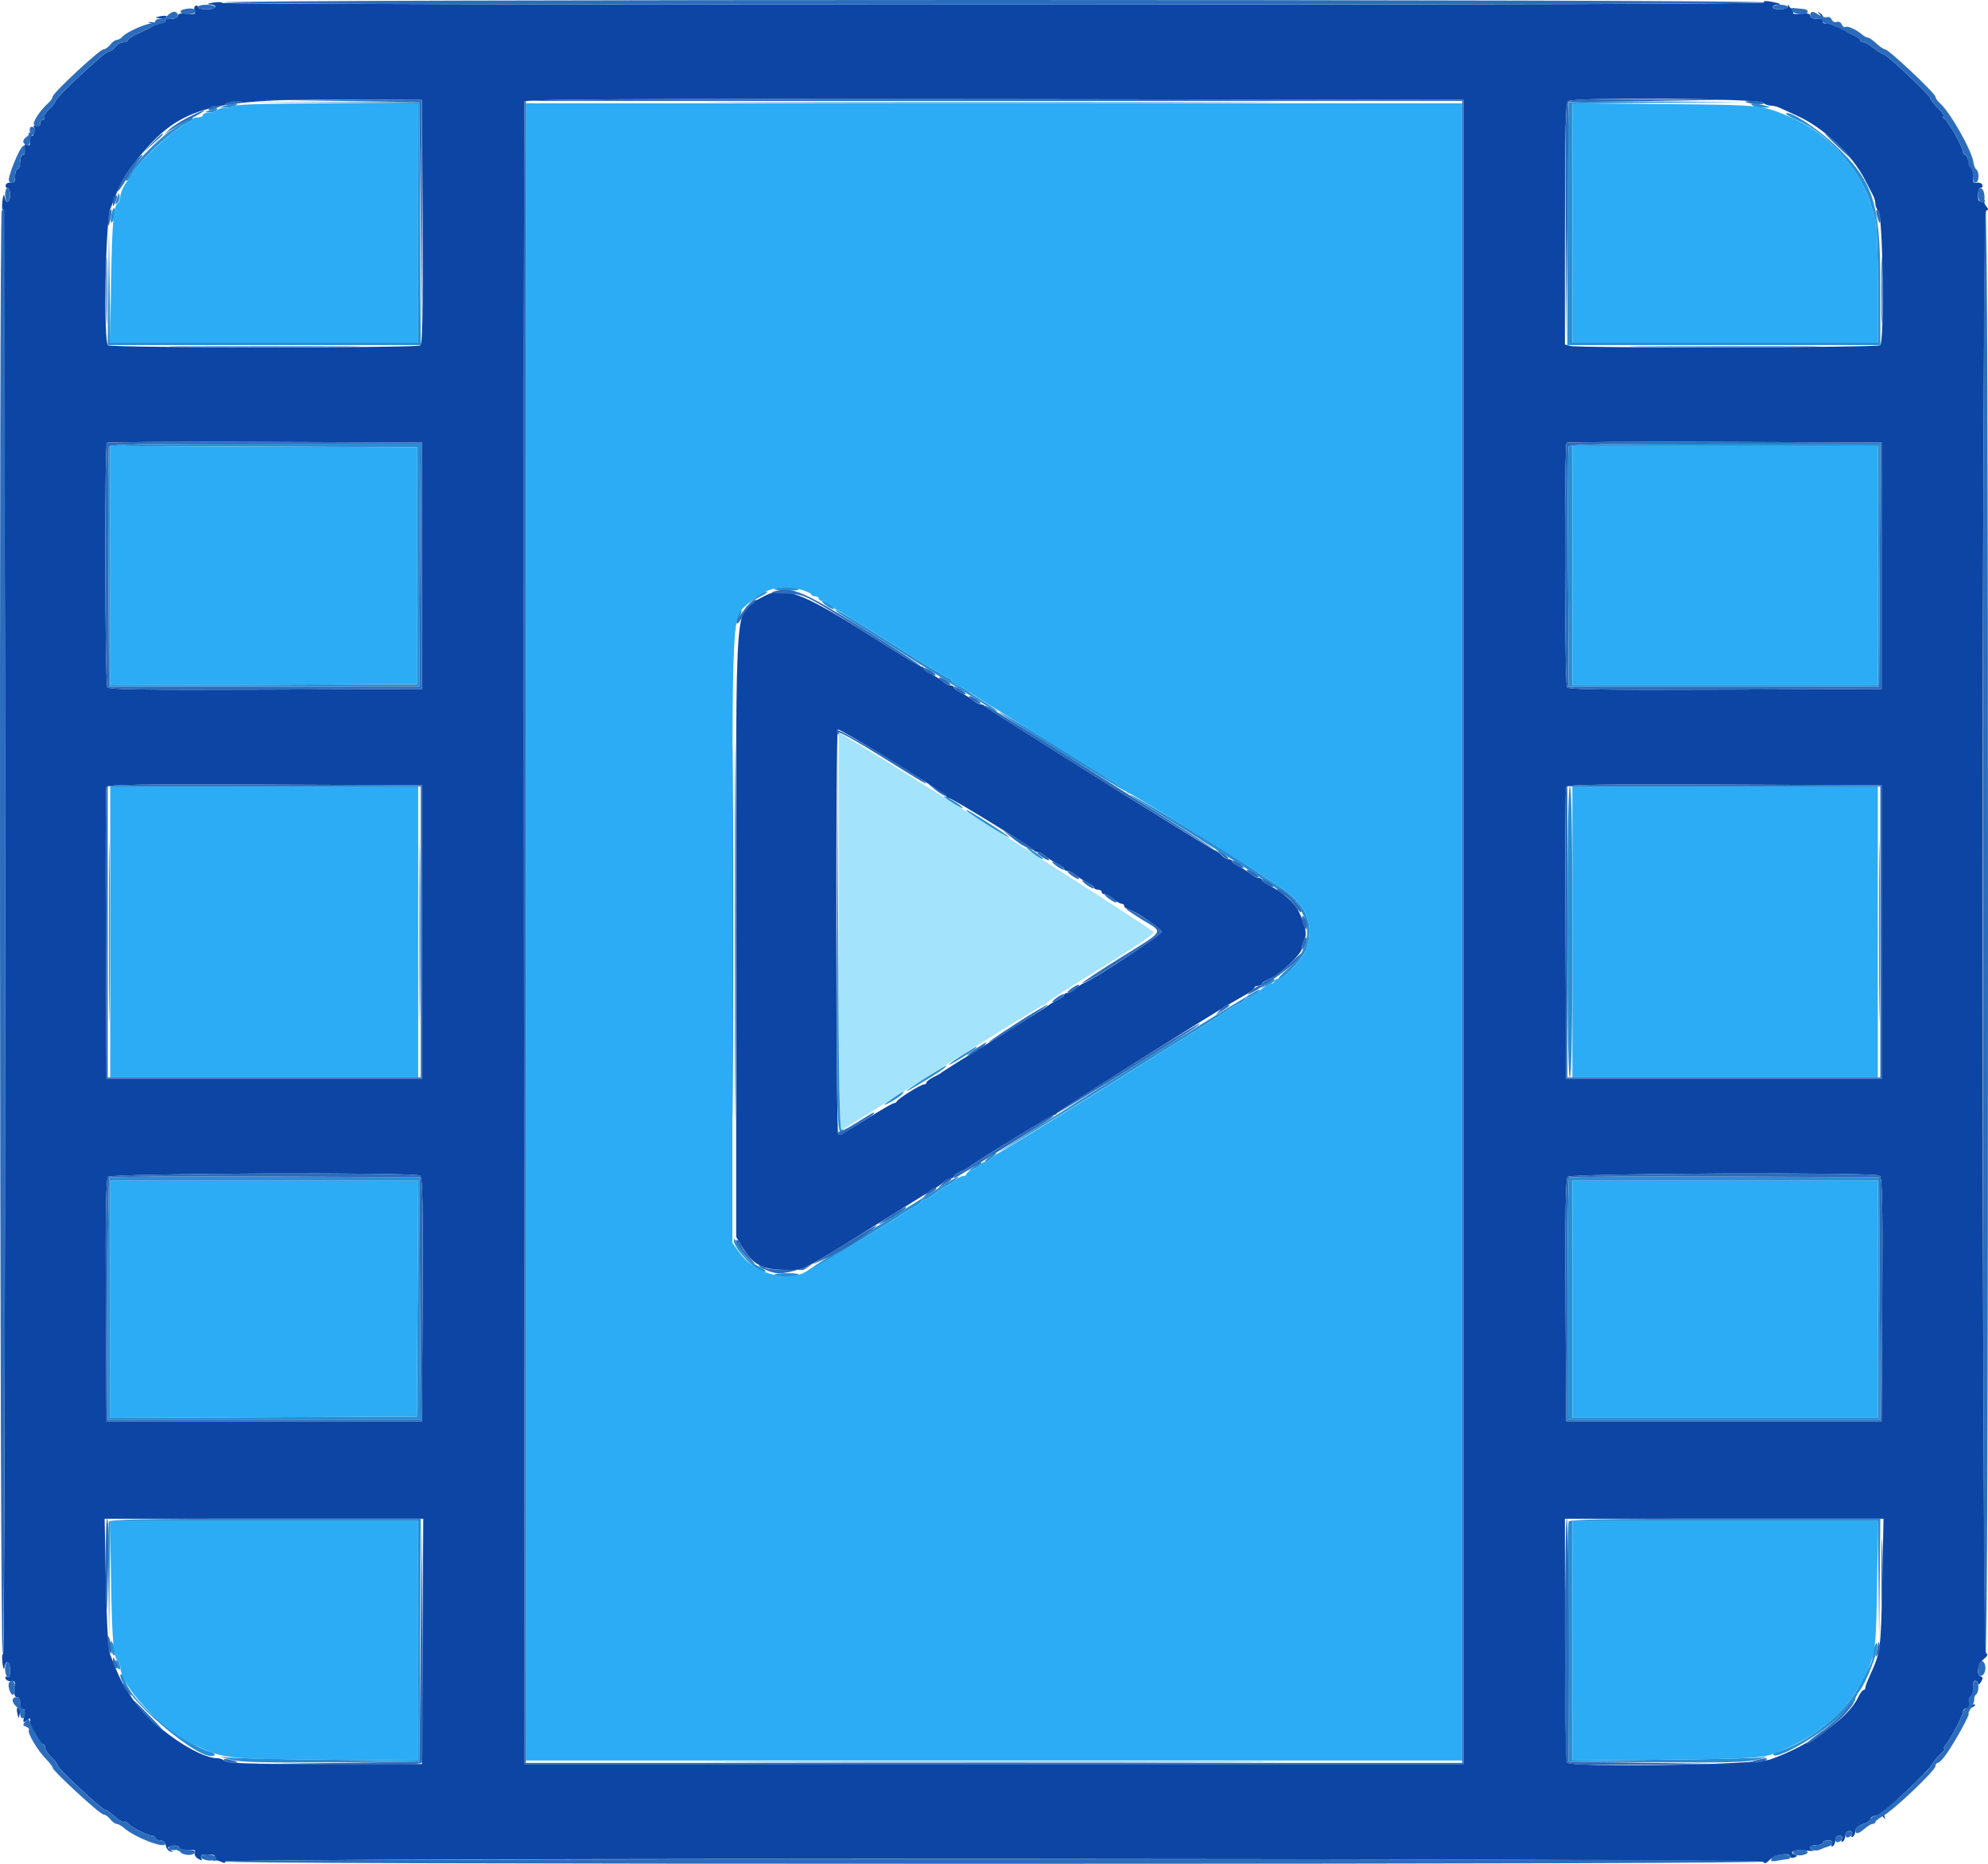 <svg width="64" height="60" viewBox="0 0 64 60" fill="none" xmlns="http://www.w3.org/2000/svg">
<path fill-rule="evenodd" clip-rule="evenodd" d="M6.854 0.085C6.68 0.114 6.641 0.136 6.753 0.142C7.05 0.158 6.959 0.303 6.652 0.303C6.497 0.303 6.37 0.267 6.37 0.223C6.37 0.179 6.336 0.163 6.293 0.188C6.251 0.212 6.238 0.287 6.265 0.353C6.306 0.453 6.264 0.468 6.02 0.441C5.815 0.419 5.725 0.439 5.725 0.507C5.725 0.562 5.635 0.606 5.519 0.606C5.406 0.606 5.332 0.576 5.355 0.541C5.379 0.505 5.299 0.496 5.179 0.52C4.977 0.56 4.974 0.565 5.141 0.59C5.485 0.64 5.332 0.771 4.98 0.728C4.763 0.702 4.711 0.708 4.839 0.744C5.027 0.798 5.01 0.816 4.577 1.015C4.322 1.132 4.113 1.258 4.113 1.294C4.113 1.331 4.049 1.361 3.97 1.361C3.891 1.361 3.774 1.429 3.71 1.512C3.647 1.595 3.548 1.663 3.491 1.663C3.369 1.663 1.776 3.154 1.776 3.268C1.776 3.311 1.692 3.419 1.589 3.509C1.486 3.598 1.417 3.713 1.434 3.763C1.452 3.814 1.428 3.855 1.38 3.855C1.332 3.855 1.292 3.909 1.292 3.976C1.292 4.055 1.248 4.082 1.167 4.053C1.092 4.026 1.063 4.039 1.094 4.086C1.122 4.129 1.122 4.221 1.094 4.291C1.049 4.4 1.031 4.402 0.966 4.306C0.914 4.231 0.907 4.279 0.943 4.453C0.986 4.664 0.973 4.703 0.874 4.668C0.782 4.635 0.762 4.668 0.79 4.806C0.812 4.911 0.789 4.988 0.738 4.988C0.688 4.988 0.648 5.09 0.648 5.215C0.648 5.34 0.611 5.442 0.567 5.442C0.523 5.442 0.486 5.545 0.486 5.672C0.486 5.844 0.453 5.896 0.354 5.88C0.281 5.867 0.205 5.9 0.186 5.952C0.166 6.004 0.19 6.046 0.238 6.046C0.286 6.046 0.325 6.148 0.325 6.273C0.325 6.537 0.189 6.58 0.145 6.33C0.127 6.223 0.102 6.278 0.078 6.474C0.057 6.648 0.068 6.773 0.102 6.753C0.136 6.734 0.164 17.195 0.164 30C0.164 42.806 0.136 53.267 0.102 53.248C0.068 53.228 0.057 53.353 0.078 53.527C0.102 53.723 0.127 53.778 0.145 53.671C0.193 53.401 0.325 53.474 0.325 53.77C0.325 53.951 0.295 54.022 0.234 53.986C0.179 53.954 0.158 53.975 0.182 54.039C0.203 54.096 0.285 54.133 0.363 54.12C0.482 54.099 0.5 54.139 0.472 54.365C0.448 54.552 0.47 54.635 0.543 54.635C0.601 54.635 0.648 54.72 0.648 54.828C0.648 54.935 0.617 55.004 0.579 54.982C0.541 54.96 0.53 55.034 0.556 55.147C0.599 55.336 0.605 55.339 0.631 55.183C0.646 55.089 0.697 55.013 0.744 55.013C0.796 55.013 0.81 55.104 0.779 55.249C0.733 55.462 0.741 55.475 0.862 55.381C0.982 55.288 0.992 55.298 0.954 55.483C0.931 55.596 0.942 55.672 0.977 55.651C1.012 55.63 1.102 55.734 1.176 55.88C1.25 56.026 1.343 56.146 1.382 56.146C1.422 56.146 1.454 56.199 1.454 56.263C1.454 56.327 1.544 56.465 1.655 56.569C1.766 56.672 1.857 56.793 1.857 56.836C1.857 56.933 3.284 58.262 3.388 58.262C3.429 58.262 3.571 58.361 3.702 58.481C3.834 58.602 3.964 58.679 3.992 58.654C4.019 58.628 4.067 58.641 4.098 58.683C4.181 58.797 4.749 59.093 4.884 59.093C4.948 59.093 5 59.127 5 59.169C5 59.21 5.07 59.244 5.156 59.244C5.254 59.244 5.321 59.305 5.337 59.409C5.351 59.499 5.417 59.586 5.484 59.603C5.589 59.63 5.59 59.624 5.486 59.556C5.383 59.49 5.386 59.473 5.502 59.431C5.683 59.366 5.864 59.467 5.718 59.551C5.66 59.584 5.771 59.592 5.965 59.568C6.254 59.531 6.308 59.543 6.271 59.635C6.245 59.698 6.291 59.785 6.375 59.834C6.499 59.907 6.517 59.902 6.479 59.81C6.445 59.725 6.497 59.698 6.693 59.698C6.904 59.698 6.942 59.721 6.899 59.828C6.869 59.899 6.87 59.934 6.9 59.906C6.931 59.877 7.024 59.888 7.106 59.93C7.208 59.981 7.257 59.98 7.257 59.927C7.257 59.803 56.719 59.819 56.775 59.943C56.803 60.009 56.865 59.986 56.975 59.868C57.136 59.696 57.633 59.623 57.633 59.771C57.633 59.811 57.694 59.822 57.77 59.795C57.855 59.764 57.87 59.734 57.81 59.715C57.545 59.633 57.746 59.53 58.096 59.569C58.307 59.592 58.434 59.594 58.378 59.573C58.205 59.506 58.268 59.395 58.479 59.395C58.59 59.395 58.681 59.361 58.681 59.32C58.681 59.278 58.757 59.244 58.85 59.244C58.971 59.244 59.006 59.279 58.972 59.362C58.945 59.429 58.958 59.459 59.004 59.433C59.048 59.407 59.084 59.321 59.084 59.24C59.084 59.156 59.139 59.093 59.213 59.093C59.297 59.093 59.326 59.135 59.294 59.211C59.267 59.278 59.281 59.308 59.326 59.282C59.37 59.256 59.406 59.169 59.406 59.089C59.406 59.005 59.461 58.942 59.535 58.942C59.619 58.942 59.648 58.983 59.617 59.059C59.59 59.127 59.603 59.157 59.649 59.13C59.693 59.105 59.728 59.022 59.728 58.945C59.728 58.858 59.819 58.776 59.97 58.727C60.103 58.683 60.212 58.614 60.212 58.573C60.212 58.446 60.547 58.387 60.633 58.499C60.693 58.578 60.701 58.572 60.667 58.473C60.636 58.382 60.836 58.149 61.349 57.68C61.749 57.314 62.128 56.923 62.192 56.81C62.257 56.697 62.388 56.535 62.485 56.451C62.581 56.366 62.631 56.297 62.595 56.297C62.559 56.297 62.568 56.254 62.615 56.201C62.764 56.033 63.194 55.228 63.194 55.118C63.194 55.06 63.23 55.009 63.275 55.003C63.319 54.998 63.389 54.99 63.429 54.984C63.47 54.979 63.533 54.947 63.57 54.912C63.607 54.877 63.583 54.86 63.517 54.874C63.44 54.89 63.396 54.843 63.396 54.748C63.396 54.665 63.433 54.603 63.48 54.611C63.529 54.619 63.55 54.519 63.531 54.365C63.511 54.208 63.534 54.106 63.588 54.106C63.638 54.106 63.679 54.148 63.68 54.2C63.682 54.252 63.724 54.229 63.774 54.148C63.842 54.038 63.841 53.993 63.771 53.971C63.613 53.922 63.668 53.572 63.859 53.414C63.985 53.311 64.01 53.253 63.94 53.226C63.791 53.168 63.791 6.829 63.94 6.783C64.02 6.757 64.02 6.728 63.94 6.637C63.885 6.575 63.866 6.499 63.898 6.47C63.929 6.44 63.893 6.438 63.816 6.466C63.704 6.506 63.678 6.472 63.678 6.281C63.678 6.152 63.717 6.046 63.765 6.046C63.813 6.046 63.837 6.004 63.817 5.952C63.798 5.9 63.718 5.868 63.64 5.882C63.521 5.902 63.503 5.862 63.531 5.641C63.55 5.484 63.529 5.382 63.48 5.39C63.433 5.398 63.384 5.31 63.37 5.196C63.356 5.082 63.311 4.988 63.269 4.988C63.228 4.988 63.194 4.941 63.194 4.883C63.194 4.742 62.724 3.91 62.607 3.841C62.555 3.812 62.536 3.766 62.564 3.741C62.592 3.715 62.509 3.593 62.38 3.469C62.252 3.346 62.146 3.211 62.146 3.169C62.146 3.077 60.727 1.739 60.629 1.739C60.591 1.739 60.454 1.654 60.325 1.55C60.196 1.446 60.046 1.361 59.99 1.361C59.935 1.361 59.889 1.331 59.889 1.294C59.889 1.257 59.762 1.17 59.606 1.101C59.449 1.032 59.339 0.949 59.36 0.917C59.381 0.885 59.318 0.861 59.221 0.864C59.123 0.868 59.05 0.833 59.059 0.787C59.069 0.736 58.993 0.718 58.865 0.741C58.697 0.771 58.664 0.755 58.703 0.66C58.73 0.593 58.692 0.498 58.615 0.441C58.493 0.351 58.49 0.354 58.59 0.473C58.689 0.592 58.678 0.606 58.489 0.606C58.369 0.606 58.278 0.563 58.278 0.507C58.278 0.439 58.188 0.419 57.983 0.441C57.733 0.469 57.696 0.454 57.74 0.347C57.769 0.277 57.759 0.239 57.719 0.262C57.679 0.285 57.628 0.262 57.606 0.209C57.573 0.134 57.564 0.134 57.559 0.209C57.551 0.32 57.069 0.339 57.069 0.228C57.069 0.186 57.129 0.152 57.203 0.152C57.4 0.152 57.308 0.105 57.004 0.051C56.838 0.021 56.757 0.031 56.787 0.078C56.819 0.126 48.288 0.152 32.013 0.152C18.36 0.152 7.178 0.126 7.163 0.095C7.148 0.063 7.009 0.059 6.854 0.085ZM13.605 7.137C13.621 10.226 13.604 11.074 13.524 11.122C13.386 11.204 3.618 11.199 3.479 11.117C3.33 11.028 3.395 7.134 3.552 6.726C3.885 5.861 3.999 5.65 4.408 5.14C5.749 3.468 6.674 3.191 10.884 3.204L13.584 3.213L13.605 7.137ZM47.114 30V56.788H32.002H16.889L16.868 30.076C16.857 15.384 16.865 3.321 16.886 3.269C16.916 3.194 19.985 3.178 32.019 3.193L47.114 3.213V30ZM56.758 3.307C56.814 3.359 56.925 3.401 57.005 3.401C57.085 3.401 57.214 3.432 57.291 3.469C57.368 3.506 57.611 3.616 57.83 3.714C58.715 4.11 59.627 4.972 60.055 5.816C60.151 6.005 60.262 6.219 60.301 6.291C60.341 6.363 60.373 6.484 60.373 6.559C60.373 6.635 60.416 6.736 60.468 6.785C60.62 6.927 60.673 11.028 60.525 11.116C60.401 11.19 50.849 11.21 50.56 11.137L50.379 11.092V7.224C50.379 4.232 50.401 3.334 50.479 3.259C50.623 3.121 56.608 3.167 56.758 3.307ZM13.584 18.212V22.18L8.552 22.199C4.579 22.214 3.506 22.198 3.455 22.123C3.377 22.009 3.365 14.33 3.442 14.257C3.472 14.229 5.766 14.215 8.54 14.226L13.584 14.245V18.212ZM60.575 18.212V22.18L55.542 22.199C51.57 22.214 50.496 22.198 50.446 22.123C50.368 22.009 50.356 14.33 50.433 14.257C50.463 14.229 52.757 14.215 55.531 14.226L60.575 14.245V18.212ZM24.55 19.218C23.62 19.751 23.7 18.744 23.7 30V39.819L23.869 40.105C24.233 40.718 24.538 40.882 25.316 40.882C25.925 40.882 25.631 41.036 28.77 39.076C29.409 38.677 29.998 38.313 30.079 38.268C30.161 38.223 30.294 38.13 30.375 38.06C30.456 37.991 30.566 37.935 30.617 37.935C30.669 37.935 30.712 37.906 30.712 37.871C30.712 37.837 30.804 37.769 30.916 37.721C31.029 37.673 31.165 37.598 31.219 37.556C31.453 37.369 33.856 35.895 33.926 35.895C33.968 35.895 34.015 35.865 34.03 35.829C34.053 35.773 38.827 32.758 39.61 32.305C39.754 32.222 39.987 32.087 40.128 32.006C40.269 31.924 40.384 31.83 40.384 31.798C40.384 31.765 40.438 31.738 40.505 31.738C40.571 31.738 40.626 31.709 40.626 31.672C40.626 31.636 40.734 31.564 40.866 31.513C41.198 31.384 41.915 30.705 41.915 30.52C41.915 30.437 41.954 30.302 42 30.22C42.085 30.071 42.017 29.762 41.806 29.333C41.666 29.047 41.269 28.701 40.846 28.495C40.725 28.436 40.626 28.36 40.626 28.325C40.626 28.291 40.578 28.262 40.52 28.262C40.462 28.262 40.344 28.203 40.258 28.13C40.172 28.058 40.002 27.95 39.88 27.891C39.758 27.832 39.659 27.755 39.659 27.721C39.659 27.686 39.609 27.658 39.548 27.658C39.486 27.658 39.388 27.603 39.329 27.536C39.27 27.469 39.165 27.393 39.097 27.366C38.904 27.291 31.723 22.793 31.693 22.728C31.678 22.697 31.621 22.671 31.567 22.671C31.512 22.671 31.397 22.611 31.311 22.538C31.226 22.466 31.055 22.358 30.933 22.299C30.812 22.24 30.712 22.163 30.712 22.129C30.712 22.095 30.664 22.066 30.606 22.066C30.548 22.066 30.43 22.007 30.344 21.934C30.258 21.861 30.088 21.753 29.966 21.694C29.844 21.635 29.745 21.559 29.745 21.524C29.745 21.49 29.711 21.462 29.669 21.462C29.627 21.462 28.871 21.005 27.988 20.446C25.765 19.041 25.207 18.841 24.55 19.218ZM30.456 25.629C30.471 25.665 30.515 25.693 30.553 25.693C30.647 25.693 33.244 27.289 33.278 27.368C33.292 27.403 33.349 27.431 33.404 27.431C33.458 27.431 33.573 27.491 33.659 27.564C33.745 27.636 33.915 27.744 34.037 27.803C34.159 27.862 34.258 27.939 34.258 27.973C34.258 28.008 34.306 28.036 34.364 28.036C34.422 28.036 34.54 28.095 34.626 28.168C34.712 28.241 34.882 28.349 35.004 28.408C35.126 28.466 35.225 28.543 35.225 28.578C35.225 28.612 35.28 28.64 35.346 28.64C35.413 28.64 35.467 28.674 35.467 28.716C35.467 28.758 35.515 28.791 35.573 28.791C35.631 28.791 35.757 28.86 35.852 28.943C35.947 29.026 36.063 29.094 36.109 29.094C36.155 29.094 36.193 29.125 36.193 29.164C36.193 29.202 36.238 29.245 36.294 29.258C36.535 29.317 37.396 29.898 37.395 30C37.394 30.094 35.17 31.557 34.879 31.656C34.83 31.672 34.718 31.749 34.63 31.826C34.542 31.902 34.422 31.965 34.364 31.965C34.306 31.965 34.258 31.994 34.258 32.028C34.258 32.062 34.159 32.139 34.037 32.198C33.915 32.257 33.797 32.326 33.775 32.352C33.752 32.379 32.973 32.869 32.042 33.442C31.111 34.015 30.331 34.504 30.309 34.528C30.287 34.553 30.169 34.621 30.047 34.679C29.925 34.739 29.825 34.815 29.825 34.85C29.825 34.884 29.786 34.912 29.739 34.912C29.637 34.912 28.91 35.367 28.872 35.456C28.857 35.489 28.811 35.517 28.77 35.517C28.729 35.517 28.325 35.752 27.872 36.04C27.419 36.327 27.02 36.546 26.986 36.526C26.913 36.484 26.9 23.549 26.973 23.481C27.024 23.433 30.411 25.521 30.456 25.629ZM13.584 30V34.723H8.506H3.428L3.407 30.076C3.396 27.52 3.404 25.386 3.425 25.334C3.456 25.259 4.519 25.243 8.524 25.258L13.584 25.278V30ZM60.575 30V34.723H55.497H50.419L50.398 30.076C50.386 27.52 50.395 25.386 50.416 25.334C50.447 25.259 51.509 25.243 55.515 25.258L60.575 25.278V30ZM13.524 37.846C13.604 37.894 13.621 38.742 13.605 41.831L13.584 45.756H8.506H3.428L3.407 41.873C3.392 39.068 3.412 37.961 3.478 37.887C3.581 37.77 13.331 37.731 13.524 37.846ZM60.515 37.846C60.595 37.894 60.612 38.742 60.596 41.831L60.575 45.756H55.497H50.419L50.398 41.873C50.383 39.068 50.402 37.961 50.468 37.887C50.571 37.77 60.321 37.731 60.515 37.846ZM13.605 52.84L13.584 56.788H10.465C8.077 56.788 7.322 56.766 7.245 56.694C7.189 56.642 7.078 56.6 6.998 56.6C6.363 56.6 4.898 55.581 4.285 54.715C3.949 54.239 3.846 54.037 3.552 53.275C3.484 53.097 3.437 52.331 3.409 50.951L3.368 48.892H8.497H13.626L13.605 52.84ZM60.594 50.989C60.551 53.11 60.539 53.198 60.199 53.935C60.117 54.111 60.051 54.29 60.051 54.332C60.051 54.374 60.023 54.408 59.99 54.408C59.956 54.408 59.879 54.514 59.818 54.644C59.501 55.315 58.245 56.201 56.988 56.642C56.487 56.817 50.563 56.906 50.45 56.74C50.412 56.684 50.38 54.895 50.38 52.765L50.379 48.892H55.507H60.636L60.594 50.989Z" fill="#0C45A4"/>
<path fill-rule="evenodd" clip-rule="evenodd" d="M27.004 30.007C27.004 35.126 27.025 36.421 27.105 36.378C27.161 36.348 28.631 35.428 30.373 34.333C32.115 33.239 33.575 32.343 33.617 32.343C33.659 32.343 33.695 32.318 33.695 32.286C33.696 32.255 34.475 31.754 35.427 31.172C36.448 30.548 37.151 30.071 37.139 30.01C37.123 29.924 29.754 25.233 27.629 23.956L27.004 23.581V30.007Z" fill="#A3E3FB"/>
<path fill-rule="evenodd" clip-rule="evenodd" d="M10.622 3.306L13.463 3.328V7.181V11.034H8.507H3.552L3.529 9.163L3.506 7.293L3.487 9.201L3.468 11.109H8.507H13.545L13.524 7.199L13.503 3.288L10.642 3.287L7.78 3.285L10.622 3.306ZM24.445 3.307C28.601 3.318 35.401 3.318 39.557 3.307C43.714 3.296 40.313 3.287 32.001 3.287C23.689 3.287 20.289 3.296 24.445 3.307ZM50.513 3.301C50.483 3.328 50.459 5.097 50.459 7.23V11.109H55.496H60.534V9.2C60.534 6.507 60.314 5.833 59.046 4.647C58.461 4.099 57.607 3.551 57.498 3.653C57.475 3.675 57.62 3.764 57.822 3.85C58.812 4.273 59.892 5.475 60.2 6.5C60.257 6.687 60.337 6.944 60.378 7.072C60.419 7.199 60.453 8.143 60.453 9.169V11.034H55.537H50.62V7.181V3.328L53.421 3.307L56.222 3.286L53.394 3.268C51.839 3.258 50.542 3.273 50.513 3.301ZM7.257 3.401L7.055 3.462L7.257 3.468C7.367 3.472 7.512 3.442 7.579 3.401C7.733 3.308 7.567 3.308 7.257 3.401ZM56.423 3.401C56.49 3.442 56.653 3.472 56.786 3.468C57.023 3.462 57.024 3.461 56.826 3.401C56.518 3.309 56.271 3.309 56.423 3.401ZM6.733 3.553C6.577 3.615 6.578 3.618 6.748 3.623C6.845 3.626 6.947 3.594 6.974 3.553C7.033 3.463 6.954 3.463 6.733 3.553ZM5.663 4.088C5.005 4.491 3.797 5.819 4.089 5.819C4.125 5.819 4.206 5.709 4.268 5.574C4.331 5.439 4.675 5.053 5.033 4.718C5.392 4.382 5.803 4.059 5.947 4C6.091 3.941 6.209 3.868 6.209 3.836C6.209 3.753 6.212 3.752 5.663 4.088ZM3.8 6.248C3.795 6.296 3.767 6.398 3.738 6.474C3.698 6.582 3.709 6.593 3.786 6.526C3.841 6.479 3.869 6.377 3.848 6.3C3.827 6.223 3.805 6.199 3.8 6.248ZM3.594 6.864C3.561 7.002 3.553 7.134 3.577 7.156C3.638 7.213 3.734 6.831 3.69 6.711C3.67 6.657 3.627 6.726 3.594 6.864ZM3.505 14.377C3.484 14.429 3.476 16.189 3.488 18.288L3.509 22.104H8.506H13.503L13.524 18.193L13.545 14.283H8.544C4.618 14.283 3.536 14.303 3.505 14.377ZM50.496 14.377C50.475 14.429 50.467 16.189 50.478 18.288L50.499 22.104H55.496H60.494L60.515 18.193L60.535 14.283H55.535C51.609 14.283 50.526 14.303 50.496 14.377ZM13.422 18.212V22.028L8.486 22.048L3.549 22.067V18.212V14.357L8.486 14.377L13.422 14.396V18.212ZM60.453 18.212V22.066H55.537H50.62V18.212V14.358H55.537H60.453V18.212ZM24.935 18.951C24.883 18.982 25.057 19.01 25.322 19.013C25.604 19.017 25.76 18.994 25.698 18.957C25.567 18.879 25.062 18.875 24.935 18.951ZM24.252 19.289C24.098 19.424 24.047 19.479 24.138 19.412C24.229 19.344 24.413 19.235 24.546 19.169C24.681 19.102 24.731 19.048 24.66 19.047C24.589 19.045 24.406 19.154 24.252 19.289ZM26.6 19.494C26.71 19.573 26.816 19.623 26.836 19.604C26.881 19.561 26.587 19.351 26.48 19.35C26.436 19.349 26.489 19.414 26.6 19.494ZM23.698 19.877C23.558 20.195 23.63 20.216 23.79 19.904C23.862 19.763 23.893 19.648 23.86 19.648C23.826 19.648 23.754 19.751 23.698 19.877ZM26.968 19.714C27.036 19.773 31.733 22.711 31.981 22.85C32.277 23.016 32.021 22.801 31.671 22.59C31.446 22.455 31.219 22.307 31.168 22.262C31.116 22.216 30.974 22.131 30.853 22.072C30.731 22.013 30.631 21.937 30.631 21.902C30.631 21.868 30.596 21.839 30.554 21.839C30.512 21.839 29.698 21.346 28.747 20.744C27.245 19.793 26.683 19.468 26.968 19.714ZM23.577 30.038C23.577 35.358 23.587 37.523 23.598 34.85C23.61 32.176 23.61 27.824 23.598 25.177C23.587 22.531 23.577 24.718 23.577 30.038ZM32.162 22.928C32.162 22.949 33.087 23.544 34.218 24.25C35.348 24.956 36.272 25.511 36.272 25.482C36.27 25.406 32.162 22.853 32.162 22.928ZM26.943 30.015C26.924 36.009 26.945 36.697 27.132 36.413C27.168 36.358 27.155 36.345 27.097 36.378C27.028 36.418 26.999 34.826 26.984 30.023L26.962 23.615L26.943 30.015ZM3.506 30C3.506 32.598 3.516 33.661 3.529 32.362C3.541 31.063 3.541 28.938 3.529 27.639C3.516 26.34 3.506 27.403 3.506 30ZM13.501 30C13.501 32.598 13.511 33.661 13.523 32.362C13.536 31.063 13.536 28.938 13.523 27.639C13.511 26.34 13.501 27.403 13.501 30ZM50.459 30C50.459 33.074 50.487 34.685 50.539 34.685C50.592 34.685 50.62 33.074 50.62 30C50.62 26.927 50.592 25.315 50.539 25.315C50.487 25.315 50.459 26.927 50.459 30ZM60.491 30C60.491 32.598 60.501 33.661 60.514 32.362C60.526 31.063 60.526 28.938 60.514 27.639C60.501 26.34 60.491 27.403 60.491 30ZM36.398 25.608C36.44 25.645 37.622 26.39 39.024 27.265C40.427 28.141 41.643 28.952 41.728 29.069C42.277 29.826 42.184 30.554 41.458 31.188C41.254 31.366 41.121 31.512 41.163 31.512C41.337 31.512 41.969 30.834 42.061 30.549C42.332 29.698 42.048 29.083 41.109 28.488C40.821 28.306 40.549 28.129 40.505 28.095C40.008 27.714 36.091 25.343 36.398 25.608ZM30.389 25.641C30.389 25.659 30.543 25.768 30.732 25.885C30.92 26.002 31.032 26.048 30.98 25.989C30.88 25.876 30.389 25.587 30.389 25.641ZM31.114 26.094C31.114 26.123 31.773 26.554 32.263 26.844C32.723 27.117 32.461 26.9 31.9 26.545C31.209 26.106 31.114 26.052 31.114 26.094ZM33.251 27.467C33.383 27.569 33.526 27.654 33.568 27.655C33.61 27.657 33.522 27.573 33.371 27.469C33.02 27.226 32.935 27.224 33.251 27.467ZM40.775 31.661L40.585 31.81L40.806 31.718C40.928 31.667 41.028 31.6 41.028 31.568C41.029 31.482 40.982 31.499 40.775 31.661ZM36.328 34.435C34.036 35.874 32.172 37.062 32.185 37.075C32.211 37.099 39.254 32.73 39.523 32.523C39.605 32.461 39.759 32.373 39.866 32.327C39.973 32.281 40.061 32.215 40.061 32.18C40.061 32.145 40.107 32.115 40.162 32.114C40.289 32.111 40.587 31.904 40.534 31.855C40.513 31.834 38.62 32.995 36.328 34.435ZM30.973 33.97C30.74 34.116 30.55 34.252 30.55 34.273C30.55 34.293 30.75 34.185 30.994 34.033C31.381 33.792 31.495 33.703 31.416 33.703C31.404 33.703 31.205 33.823 30.973 33.97ZM29.864 34.658C29.293 35.013 28.939 35.283 29.382 35.026C30.116 34.6 30.551 34.308 30.449 34.308C30.437 34.308 30.174 34.465 29.864 34.658ZM28.793 35.322C28.419 35.571 28.366 35.642 28.683 35.472C28.83 35.393 28.989 35.285 29.035 35.233C29.154 35.1 29.098 35.12 28.793 35.322ZM31.84 37.255C31.729 37.336 31.678 37.403 31.727 37.404C31.775 37.405 31.881 37.338 31.961 37.255C32.145 37.064 32.099 37.064 31.84 37.255ZM31.345 37.558L31.155 37.711L31.377 37.622C31.498 37.573 31.598 37.504 31.598 37.469C31.598 37.375 31.555 37.39 31.345 37.558ZM3.523 37.909C3.493 37.937 3.468 39.706 3.468 41.839V45.718H8.507H13.545L13.524 41.808L13.503 37.897L8.54 37.878C5.81 37.867 3.552 37.881 3.523 37.909ZM29.905 38.441C29.395 38.761 28.277 39.458 27.42 39.99C26.563 40.522 25.9 40.958 25.948 40.958C26.021 40.958 28.747 39.303 29.101 39.044C29.168 38.995 29.322 38.907 29.443 38.848C29.565 38.789 29.664 38.712 29.664 38.678C29.664 38.643 29.709 38.615 29.764 38.615C29.82 38.615 29.992 38.513 30.147 38.388C30.302 38.264 30.458 38.162 30.493 38.162C30.528 38.161 30.635 38.093 30.73 38.01C31.021 37.756 30.869 37.836 29.905 38.441ZM50.513 37.909C50.483 37.937 50.459 39.706 50.459 41.839V45.718H55.497H60.535L60.515 41.808L60.494 37.897L55.531 37.878C52.801 37.867 50.543 37.881 50.513 37.909ZM13.444 41.808L13.422 45.605L8.486 45.624L3.549 45.644V41.827V38.01H8.507H13.464L13.444 41.808ZM60.453 41.827V45.642H55.537H50.62V41.827V38.01H55.537H60.453V41.827ZM23.622 39.922C23.615 40.213 24.486 41.077 24.64 40.932C24.663 40.911 24.578 40.843 24.452 40.781C24.147 40.633 23.896 40.372 23.747 40.05C23.676 39.897 23.624 39.843 23.622 39.922ZM24.935 41.05C25.062 41.126 25.567 41.122 25.698 41.044C25.76 41.007 25.604 40.984 25.322 40.987C25.057 40.991 24.883 41.019 24.935 41.05ZM3.505 48.988C3.483 49.041 3.476 49.899 3.488 50.896L3.512 52.708L3.53 50.838L3.549 48.967H8.506H13.463V52.823V56.679L10.541 56.65C8.934 56.634 7.474 56.6 7.297 56.574C7.033 56.536 7.051 56.548 7.396 56.64C7.741 56.732 8.334 56.749 10.66 56.733L13.503 56.713L13.524 52.802L13.545 48.892H8.544C4.577 48.892 3.536 48.912 3.505 48.988ZM50.496 48.986C50.475 49.038 50.467 50.798 50.478 52.897L50.499 56.713L53.342 56.733C55.668 56.749 56.261 56.732 56.606 56.64C56.951 56.548 56.969 56.535 56.705 56.574C56.528 56.6 55.086 56.634 53.502 56.65L50.62 56.679V52.823V48.967H55.535H60.451L60.474 50.913L60.496 52.859L60.515 50.875L60.534 48.892H55.534C51.609 48.892 50.526 48.912 50.496 48.986ZM3.556 52.935C3.563 53.193 3.698 53.434 3.703 53.199C3.706 53.095 3.672 52.959 3.629 52.897C3.565 52.803 3.552 52.81 3.556 52.935ZM60.341 53.016C60.314 53.082 60.292 53.202 60.292 53.282C60.292 53.362 60.262 53.487 60.225 53.559C60.188 53.631 60.035 53.928 59.887 54.219C59.416 55.138 58.256 56.081 57.198 56.405C57.114 56.431 57.066 56.472 57.093 56.497C57.263 56.656 58.957 55.624 59.372 55.108C59.498 54.952 59.629 54.812 59.664 54.799C59.699 54.785 59.728 54.739 59.728 54.697C59.728 54.655 59.794 54.53 59.876 54.42C60.049 54.184 60.34 53.492 60.414 53.142C60.468 52.886 60.425 52.811 60.341 53.016ZM3.716 53.478C3.734 53.674 3.86 53.841 3.866 53.676C3.869 53.585 3.835 53.489 3.791 53.464C3.746 53.438 3.713 53.444 3.716 53.478ZM3.871 53.922C3.871 54.558 6.55 56.834 6.906 56.5C6.934 56.474 6.889 56.431 6.805 56.406C5.784 56.101 4.032 54.605 4.032 54.038C4.032 53.997 3.996 53.943 3.952 53.917C3.908 53.891 3.871 53.894 3.871 53.922ZM24.445 56.732C28.601 56.742 35.401 56.742 39.557 56.732C43.714 56.721 40.313 56.712 32.001 56.712C23.689 56.712 20.289 56.721 24.445 56.732Z" fill="#298ED4"/>
<path fill-rule="evenodd" clip-rule="evenodd" d="M7.579 3.401C7.512 3.442 7.36 3.475 7.241 3.476C7.122 3.476 7.002 3.511 6.974 3.553C6.947 3.594 6.836 3.628 6.728 3.628C6.619 3.628 6.531 3.662 6.531 3.704C6.531 3.745 6.458 3.779 6.37 3.779C6.281 3.779 6.209 3.805 6.209 3.836C6.209 3.868 6.091 3.941 5.947 4C5.633 4.128 4.441 5.235 4.273 5.555C4.207 5.68 4.135 5.799 4.113 5.819C4.006 5.92 3.871 6.211 3.871 6.343C3.871 6.424 3.839 6.509 3.799 6.532C3.656 6.615 3.607 7.177 3.576 9.088L3.543 11.034H8.503H13.463V7.18V3.326L10.581 3.327C8.86 3.328 7.651 3.358 7.579 3.401ZM16.928 30V56.675H32.001H47.073V30V3.326H32.001H16.928V30ZM50.62 7.178V11.034H55.536H60.453V9.169C60.453 8.143 60.419 7.199 60.378 7.072C60.337 6.944 60.257 6.687 60.2 6.5C59.879 5.434 58.835 4.297 57.74 3.818C56.712 3.369 56.828 3.382 53.501 3.35L50.62 3.322V7.178ZM3.549 18.212V22.067L8.486 22.048L13.422 22.028V18.212V14.396L8.486 14.377L3.549 14.357V18.212ZM50.62 18.212V22.066H55.536H60.453V18.212V14.358H55.536H50.62V18.212ZM25.796 18.986C25.973 19.038 26.117 19.106 26.117 19.137C26.117 19.169 26.172 19.195 26.238 19.195C26.305 19.195 26.359 19.229 26.359 19.27C26.359 19.312 26.406 19.346 26.465 19.346C26.523 19.346 26.648 19.414 26.743 19.497C26.838 19.58 26.939 19.648 26.966 19.648C26.993 19.648 27.794 20.141 28.746 20.744C29.698 21.346 30.511 21.839 30.554 21.839C30.596 21.839 30.631 21.868 30.631 21.902C30.631 21.937 30.73 22.013 30.852 22.072C30.974 22.131 31.092 22.199 31.114 22.224C31.137 22.248 32.297 22.974 33.694 23.838C35.09 24.701 36.245 25.438 36.259 25.475C36.274 25.512 36.321 25.542 36.364 25.542C36.427 25.542 40.242 27.894 40.504 28.095C40.549 28.129 40.821 28.306 41.109 28.488C42.048 29.083 42.332 29.698 42.06 30.549C41.962 30.857 41.332 31.512 41.133 31.512C41.075 31.512 41.028 31.546 41.028 31.587C41.028 31.629 40.983 31.663 40.928 31.663C40.872 31.663 40.7 31.765 40.545 31.89C40.389 32.014 40.217 32.116 40.162 32.116C40.106 32.116 40.061 32.145 40.061 32.18C40.061 32.215 39.973 32.281 39.866 32.327C39.758 32.372 39.604 32.461 39.523 32.523C39.3 32.695 32.301 37.057 32.159 37.113C32.091 37.14 31.987 37.217 31.928 37.284C31.869 37.351 31.77 37.406 31.709 37.406C31.648 37.406 31.598 37.436 31.598 37.472C31.598 37.509 31.489 37.581 31.356 37.633C31.223 37.684 31.114 37.756 31.114 37.793C31.114 37.829 31.067 37.859 31.009 37.859C30.951 37.859 30.825 37.927 30.73 38.01C30.635 38.093 30.528 38.161 30.493 38.162C30.458 38.162 30.302 38.264 30.147 38.388C29.992 38.513 29.82 38.615 29.764 38.615C29.709 38.615 29.663 38.643 29.663 38.678C29.663 38.712 29.564 38.789 29.443 38.848C29.322 38.907 29.168 38.995 29.101 39.044C28.645 39.378 26.023 40.938 25.789 41.015C25.109 41.236 24.245 40.933 23.799 40.317L23.578 40.013V30.114C23.578 19.3 23.548 19.927 24.086 19.431C24.62 18.938 25.155 18.799 25.796 18.986ZM3.549 30V34.685H8.506H13.463V30V25.315H8.506H3.549V30ZM50.62 30V34.685H55.536H60.453V30V25.315H55.536H50.62V30ZM3.549 41.827V45.644L8.486 45.624L13.422 45.605L13.443 41.808L13.464 38.01H8.506H3.549V41.827ZM50.62 41.826V45.642H55.536H60.453V41.826V38.01H55.536H50.62V41.826ZM3.576 50.913C3.607 52.824 3.656 53.386 3.799 53.469C3.839 53.492 3.871 53.575 3.871 53.654C3.871 54.256 5.175 55.66 6.168 56.127C7.247 56.634 7.121 56.619 10.541 56.651L13.463 56.679V52.823V48.967H8.503H3.543L3.576 50.913ZM50.62 52.823V56.679L53.501 56.651C56.227 56.625 56.726 56.598 57.108 56.453C58.677 55.857 59.666 54.931 60.22 53.539C60.375 53.149 60.403 52.802 60.43 50.951L60.459 48.967H55.539H50.62V52.823Z" fill="#2CACF4"/>
<path fill-rule="evenodd" clip-rule="evenodd" d="M7.217 0.077C7.249 0.126 15.725 0.152 32.067 0.151C48.14 0.15 56.824 0.124 56.746 0.076C56.577 -0.026 7.149 -0.025 7.217 0.077ZM6.37 0.228C6.37 0.269 6.497 0.303 6.652 0.303C6.807 0.303 6.934 0.269 6.934 0.228C6.934 0.186 6.807 0.152 6.652 0.152C6.497 0.152 6.37 0.186 6.37 0.228ZM57.068 0.228C57.068 0.269 57.177 0.303 57.31 0.303C57.443 0.303 57.552 0.269 57.552 0.228C57.552 0.186 57.443 0.152 57.31 0.152C57.177 0.152 57.068 0.186 57.068 0.228ZM5.987 0.286C5.721 0.327 5.766 0.454 6.048 0.454C6.181 0.454 6.289 0.422 6.289 0.383C6.289 0.283 6.197 0.253 5.987 0.286ZM57.688 0.352C57.736 0.469 58.197 0.494 58.197 0.379C58.197 0.337 58.151 0.299 58.096 0.294C58.041 0.288 57.917 0.276 57.821 0.266C57.702 0.254 57.66 0.282 57.688 0.352ZM5.403 0.492C5.348 0.554 5.234 0.605 5.151 0.605C5.068 0.605 5 0.639 5 0.681C5 0.723 4.943 0.757 4.875 0.757C4.691 0.757 4.076 1.032 3.955 1.168C3.898 1.233 3.81 1.286 3.758 1.286C3.707 1.286 3.613 1.354 3.549 1.437C3.485 1.52 3.388 1.588 3.333 1.588C3.21 1.588 1.695 2.997 1.695 3.112C1.695 3.158 1.632 3.25 1.554 3.317C1.31 3.529 1.041 3.931 1.092 4.008C1.166 4.12 1.292 4.096 1.292 3.968C1.292 3.906 1.331 3.855 1.379 3.855C1.428 3.855 1.452 3.814 1.434 3.763C1.416 3.713 1.486 3.598 1.589 3.509C1.692 3.419 1.776 3.311 1.776 3.268C1.776 3.154 3.368 1.663 3.49 1.663C3.547 1.663 3.646 1.595 3.71 1.512C3.774 1.429 3.891 1.361 3.97 1.361C4.049 1.361 4.113 1.333 4.113 1.298C4.113 1.222 5.058 0.757 5.213 0.757C5.273 0.757 5.322 0.723 5.322 0.681C5.322 0.639 5.413 0.605 5.524 0.605C5.649 0.605 5.725 0.563 5.725 0.492C5.725 0.43 5.675 0.379 5.614 0.379C5.553 0.379 5.458 0.43 5.403 0.492ZM58.277 0.492C58.277 0.563 58.353 0.605 58.479 0.605C58.59 0.605 58.68 0.639 58.68 0.681C58.68 0.723 58.73 0.757 58.79 0.757C58.944 0.757 59.889 1.222 59.889 1.298C59.889 1.333 59.935 1.361 59.99 1.361C60.045 1.361 60.196 1.446 60.325 1.55C60.454 1.654 60.591 1.739 60.629 1.739C60.727 1.739 62.146 3.077 62.146 3.169C62.146 3.211 62.251 3.346 62.38 3.469C62.508 3.593 62.591 3.715 62.564 3.741C62.536 3.766 62.555 3.812 62.606 3.841C62.724 3.91 63.194 4.742 63.194 4.883C63.194 4.941 63.23 4.988 63.275 4.988C63.319 4.988 63.355 5.071 63.355 5.173C63.355 5.274 63.392 5.378 63.436 5.404C63.48 5.43 63.516 5.554 63.516 5.679C63.516 5.83 63.551 5.896 63.617 5.874C63.721 5.84 63.719 5.518 63.615 5.445C63.583 5.422 63.544 5.32 63.529 5.217C63.469 4.822 62.773 3.599 62.448 3.317C62.371 3.25 62.307 3.158 62.307 3.112C62.307 3.008 60.799 1.588 60.688 1.588C60.644 1.588 60.517 1.503 60.406 1.399C60.295 1.295 60.172 1.21 60.133 1.21C60.094 1.21 60.013 1.168 59.952 1.116C59.766 0.955 59.483 0.825 59.411 0.867C59.373 0.889 59.32 0.853 59.293 0.786C59.266 0.72 59.192 0.684 59.13 0.706C59.067 0.729 58.995 0.695 58.968 0.631C58.942 0.567 58.874 0.531 58.817 0.551C58.761 0.572 58.645 0.541 58.561 0.484C58.363 0.348 58.277 0.351 58.277 0.492ZM10.803 3.248L13.503 3.288L13.545 7.217L13.587 11.147L13.585 7.18L13.584 3.212L10.843 3.21L8.103 3.208L10.803 3.248ZM16.886 3.269C16.865 3.321 16.857 15.384 16.868 30.076L16.889 56.788H32.001H47.114V30V3.212L32.019 3.193C19.985 3.178 16.916 3.194 16.886 3.269ZM50.475 3.265C50.402 3.334 50.383 4.302 50.398 7.251L50.416 11.147L50.458 7.217L50.499 3.288L53.199 3.249L55.9 3.209L53.236 3.192C51.25 3.179 50.547 3.198 50.475 3.265ZM7.257 3.33C7.17 3.385 7.227 3.393 7.458 3.356C7.858 3.294 7.922 3.25 7.613 3.251C7.483 3.252 7.323 3.287 7.257 3.33ZM47.074 30V56.751H32.001H16.929V30V3.25H32.001H47.074V30ZM56.188 3.277C56.272 3.345 56.826 3.386 56.783 3.321C56.757 3.282 56.605 3.25 56.446 3.25C56.286 3.25 56.17 3.263 56.188 3.277ZM6.733 3.477C6.674 3.566 6.753 3.566 6.975 3.477C7.13 3.414 7.13 3.412 6.959 3.407C6.862 3.404 6.76 3.435 6.733 3.477ZM6.048 3.784C5.804 3.909 5.532 4.086 5.443 4.176L5.282 4.34L5.443 4.219C5.532 4.152 5.84 3.975 6.128 3.826C6.416 3.676 6.616 3.554 6.572 3.555C6.527 3.555 6.291 3.658 6.048 3.784ZM0.96 4.138C0.955 4.169 0.956 4.224 0.963 4.26C0.97 4.296 0.915 4.367 0.84 4.419C0.765 4.47 0.729 4.551 0.761 4.599C0.85 4.735 0.97 4.701 0.97 4.539C0.97 4.459 1.006 4.372 1.05 4.346C1.095 4.32 1.131 4.25 1.131 4.19C1.131 4.08 0.978 4.034 0.96 4.138ZM59.04 4.598C59.305 4.854 59.535 5.064 59.551 5.064C59.621 5.064 59.121 4.555 58.852 4.352C58.68 4.223 58.758 4.324 59.04 4.598ZM4.875 4.629L4.557 4.951L4.899 4.652C5.088 4.487 5.242 4.343 5.242 4.331C5.242 4.273 5.172 4.331 4.875 4.629ZM0.461 5.219C0.339 5.512 0.261 5.784 0.287 5.823C0.383 5.969 0.486 5.888 0.486 5.668C0.486 5.544 0.522 5.442 0.567 5.442C0.611 5.442 0.647 5.34 0.647 5.215C0.647 5.09 0.684 4.988 0.728 4.988C0.772 4.988 0.809 4.92 0.809 4.837C0.809 4.549 0.681 4.689 0.461 5.219ZM4.327 5.234C4.068 5.556 3.791 6.027 3.792 6.143C3.792 6.194 3.923 6.014 4.082 5.744C4.242 5.474 4.428 5.193 4.497 5.121C4.566 5.048 4.6 4.988 4.573 4.988C4.546 4.988 4.436 5.099 4.327 5.234ZM0.164 6.273C0.164 6.398 0.2 6.5 0.244 6.5C0.289 6.5 0.325 6.398 0.325 6.273C0.325 6.148 0.289 6.046 0.244 6.046C0.2 6.046 0.164 6.148 0.164 6.273ZM63.678 6.259C63.678 6.382 63.727 6.501 63.786 6.523C63.864 6.551 63.893 6.495 63.887 6.329C63.877 6.021 63.678 5.954 63.678 6.259ZM3.683 6.323C3.654 6.351 3.632 6.444 3.635 6.531C3.639 6.676 3.646 6.674 3.717 6.508C3.796 6.323 3.78 6.233 3.683 6.323ZM0.056 6.777C-0.035 6.862 -0.008 53.184 0.083 53.237C0.137 53.268 0.164 45.505 0.164 30.005C0.164 17.202 0.152 6.726 0.137 6.726C0.122 6.726 0.086 6.749 0.056 6.777ZM3.519 6.842C3.491 6.91 3.473 7.056 3.478 7.167C3.485 7.318 3.503 7.293 3.55 7.066C3.617 6.745 3.602 6.639 3.519 6.842ZM60.421 6.928C60.495 7.217 60.534 7.245 60.534 7.008C60.534 6.9 60.496 6.789 60.45 6.762C60.395 6.73 60.385 6.787 60.421 6.928ZM63.839 30C63.839 45.416 63.866 53.199 63.919 53.199C63.973 53.199 64 45.416 64 30C64 14.585 63.973 6.802 63.919 6.802C63.866 6.802 63.839 14.585 63.839 30ZM3.422 9.371C3.422 10.348 3.434 10.747 3.448 10.259C3.462 9.771 3.462 8.972 3.448 8.483C3.434 7.995 3.422 8.394 3.422 9.371ZM60.569 9.371C60.569 10.348 60.58 10.747 60.594 10.259C60.608 9.771 60.608 8.972 60.594 8.483C60.58 7.995 60.569 8.394 60.569 9.371ZM6.033 11.166C7.422 11.177 9.671 11.177 11.031 11.166C12.391 11.154 11.255 11.145 8.506 11.145C5.758 11.145 4.645 11.154 6.033 11.166ZM53.058 11.166C54.422 11.177 56.652 11.177 58.015 11.166C59.379 11.154 58.263 11.145 55.537 11.145C52.81 11.145 51.695 11.154 53.058 11.166ZM3.442 14.257C3.365 14.33 3.377 22.009 3.455 22.123C3.506 22.198 4.579 22.214 8.551 22.199L13.584 22.18V18.212V14.245L8.54 14.226C5.766 14.215 3.472 14.229 3.442 14.257ZM50.433 14.257C50.355 14.33 50.367 22.009 50.445 22.123C50.496 22.198 51.569 22.214 55.542 22.199L60.574 22.18V18.212V14.245L55.531 14.226C52.757 14.215 50.463 14.229 50.433 14.257ZM13.524 18.193L13.503 22.104H8.506H3.509L3.488 18.288C3.476 16.189 3.484 14.429 3.505 14.377C3.536 14.303 4.618 14.283 8.544 14.283H13.545L13.524 18.193ZM60.515 18.193L60.494 22.104H55.497H50.499L50.478 18.288C50.467 16.189 50.475 14.429 50.496 14.377C50.526 14.303 51.609 14.283 55.535 14.283H60.536L60.515 18.193ZM24.908 19.044C24.762 19.087 24.855 19.106 25.248 19.111C25.9 19.121 25.863 19.103 27.993 20.449C28.878 21.01 29.617 21.455 29.634 21.439C29.651 21.423 28.835 20.892 27.819 20.258C25.812 19.006 25.486 18.87 24.908 19.044ZM24.127 19.441C23.886 19.69 23.671 20.024 23.722 20.072C23.746 20.095 23.828 19.991 23.904 19.84C23.98 19.69 24.117 19.518 24.209 19.458C24.3 19.398 24.356 19.332 24.333 19.31C24.31 19.288 24.217 19.347 24.127 19.441ZM23.658 30C23.658 35.424 23.668 37.643 23.679 34.931C23.691 32.219 23.691 27.782 23.679 25.07C23.668 22.358 23.658 24.577 23.658 30ZM29.744 21.517C29.744 21.591 30.07 21.786 30.117 21.742C30.137 21.723 30.061 21.652 29.948 21.583C29.836 21.515 29.744 21.485 29.744 21.517ZM30.228 21.82C30.228 21.893 30.553 22.089 30.601 22.044C30.62 22.026 30.544 21.955 30.432 21.886C30.32 21.817 30.228 21.787 30.228 21.82ZM30.712 22.122C30.712 22.195 31.037 22.391 31.085 22.346C31.104 22.328 31.028 22.257 30.916 22.188C30.803 22.119 30.712 22.089 30.712 22.122ZM31.195 22.424C31.195 22.498 31.52 22.693 31.568 22.648C31.588 22.63 31.511 22.559 31.399 22.49C31.287 22.421 31.195 22.391 31.195 22.424ZM31.684 22.728C31.69 22.792 39.031 27.365 39.069 27.329C39.09 27.309 32.615 23.221 31.903 22.804C31.78 22.732 31.681 22.698 31.684 22.728ZM26.959 23.508C26.931 23.552 26.929 23.608 26.956 23.633C26.982 23.658 27.004 23.638 27.004 23.589C27.004 23.54 27.593 23.868 28.314 24.318C29.698 25.183 29.919 25.313 29.785 25.185C29.527 24.938 27.004 23.441 26.959 23.508ZM3.425 25.334C3.404 25.386 3.396 27.52 3.407 30.076L3.428 34.723H8.506H13.584V30V25.278L8.524 25.258C4.519 25.243 3.456 25.259 3.425 25.334ZM30.107 25.422C30.24 25.529 30.382 25.617 30.423 25.617C30.51 25.618 30.509 25.617 30.148 25.398L29.865 25.227L30.107 25.422ZM50.416 25.334C50.394 25.386 50.386 27.52 50.398 30.076L50.419 34.723H55.497H60.574V30V25.278L55.514 25.258C51.509 25.243 50.446 25.259 50.416 25.334ZM13.544 30V34.686H8.506H3.468V30V25.315H8.506H13.544V30ZM60.534 30V34.686H55.497H50.459V30V25.315H55.497H60.534V30ZM32.485 26.894C32.822 27.16 32.852 27.181 33.029 27.27C33.556 27.535 33.163 27.221 32.525 26.869L32.283 26.735L32.485 26.894ZM39.314 27.512C39.412 27.609 39.513 27.668 39.538 27.645C39.562 27.622 39.482 27.543 39.359 27.47L39.135 27.338L39.314 27.512ZM33.532 27.579C33.642 27.658 33.748 27.708 33.767 27.69C33.813 27.647 33.518 27.436 33.412 27.435C33.367 27.435 33.421 27.5 33.532 27.579ZM39.658 27.714C39.658 27.787 39.984 27.983 40.031 27.938C40.051 27.92 39.975 27.849 39.862 27.78C39.75 27.711 39.658 27.681 39.658 27.714ZM34.015 27.881C34.125 27.961 34.231 28.011 34.251 27.992C34.297 27.949 34.002 27.739 33.895 27.738C33.851 27.737 33.905 27.802 34.015 27.881ZM40.142 28.016C40.142 28.089 40.467 28.285 40.515 28.24C40.534 28.222 40.458 28.151 40.346 28.082C40.234 28.013 40.142 27.983 40.142 28.016ZM34.499 28.183C34.609 28.263 34.715 28.313 34.735 28.294C34.78 28.252 34.486 28.041 34.379 28.04C34.335 28.04 34.389 28.104 34.499 28.183ZM40.626 28.318C40.626 28.392 40.951 28.587 40.999 28.542C41.018 28.524 40.942 28.453 40.83 28.384C40.718 28.315 40.626 28.285 40.626 28.318ZM34.982 28.486C35.093 28.565 35.199 28.615 35.218 28.597C35.264 28.554 34.969 28.343 34.863 28.342C34.818 28.342 34.872 28.406 34.982 28.486ZM41.109 28.622C41.109 28.66 41.201 28.736 41.314 28.793C41.426 28.849 41.593 29.01 41.685 29.15C41.778 29.289 41.871 29.387 41.893 29.366C41.957 29.306 41.607 28.887 41.348 28.714C41.217 28.626 41.109 28.585 41.109 28.622ZM35.708 28.939C35.818 29.018 35.924 29.068 35.944 29.05C35.989 29.007 35.695 28.797 35.588 28.796C35.544 28.795 35.597 28.86 35.708 28.939ZM36.273 29.267C36.273 29.287 36.509 29.447 36.797 29.623C37.463 30.029 37.524 29.928 36.071 30.832C35.383 31.26 34.836 31.625 34.855 31.643C34.924 31.708 37.392 30.111 37.394 30C37.395 29.938 37.171 29.751 36.895 29.585C36.341 29.251 36.273 29.216 36.273 29.267ZM41.918 29.585C41.918 29.668 41.953 29.787 41.996 29.849C42.06 29.943 42.074 29.937 42.074 29.812C42.074 29.729 42.039 29.609 41.996 29.547C41.931 29.453 41.918 29.46 41.918 29.585ZM41.97 30.256C41.94 30.33 41.917 30.448 41.92 30.517C41.924 30.6 41.952 30.581 42.003 30.46C42.046 30.36 42.069 30.243 42.053 30.2C42.038 30.157 42.001 30.182 41.97 30.256ZM41.519 31.032C41.324 31.22 41.042 31.429 40.895 31.495C40.747 31.561 40.626 31.643 40.626 31.677C40.626 31.711 40.588 31.738 40.542 31.738C40.495 31.738 40.378 31.811 40.28 31.899C40.122 32.041 40.12 32.05 40.263 31.979C40.679 31.77 41.558 31.14 41.737 30.923C42.01 30.59 41.94 30.625 41.519 31.032ZM34.499 31.817C34.389 31.897 34.335 31.961 34.379 31.961C34.486 31.96 34.78 31.75 34.735 31.707C34.715 31.688 34.609 31.738 34.499 31.817ZM34.015 32.12C33.905 32.199 33.851 32.264 33.895 32.263C34.002 32.262 34.297 32.052 34.251 32.009C34.231 31.991 34.125 32.04 34.015 32.12ZM32.78 32.905C31.938 33.445 31.54 33.733 32.042 33.441C32.727 33.041 33.803 32.343 33.734 32.344C33.69 32.345 33.26 32.597 32.78 32.905ZM39.288 32.506L39.135 32.669L39.356 32.535C39.585 32.397 39.628 32.343 39.51 32.343C39.472 32.343 39.373 32.416 39.288 32.506ZM36.295 34.365C35.044 35.144 34.02 35.805 34.019 35.835C34.017 35.882 38.362 33.184 38.566 33.012C38.792 32.821 38.364 33.076 36.295 34.365ZM31.453 33.736C31.079 33.984 31.026 34.055 31.343 33.885C31.49 33.806 31.649 33.699 31.695 33.647C31.814 33.513 31.758 33.534 31.453 33.736ZM27.556 36.155C27.262 36.34 26.994 36.467 26.96 36.438C26.926 36.409 26.925 36.43 26.958 36.484C26.995 36.544 27.055 36.556 27.112 36.517C27.163 36.48 27.414 36.324 27.669 36.169C28.065 35.928 28.202 35.819 28.111 35.819C28.1 35.819 27.85 35.97 27.556 36.155ZM32.566 36.691C31.878 37.123 31.272 37.513 31.218 37.556C31.165 37.598 31.029 37.673 30.916 37.721C30.804 37.769 30.712 37.839 30.712 37.876C30.712 37.959 30.605 38.02 32.364 36.928C33.871 35.993 34.021 35.892 33.891 35.899C33.849 35.901 33.253 36.257 32.566 36.691ZM3.477 37.887C3.412 37.961 3.392 39.068 3.407 41.873L3.428 45.756H8.506H13.584L13.605 41.831C13.621 38.742 13.604 37.894 13.524 37.846C13.33 37.731 3.581 37.77 3.477 37.887ZM50.468 37.887C50.402 37.961 50.383 39.068 50.398 41.873L50.419 45.756H55.497H60.574L60.595 41.831C60.612 38.742 60.595 37.894 60.515 37.846C60.321 37.731 50.571 37.77 50.468 37.887ZM13.524 41.808L13.545 45.718H8.507H3.468V41.839C3.468 39.706 3.493 37.937 3.523 37.909C3.553 37.881 5.81 37.867 8.54 37.878L13.503 37.897L13.524 41.808ZM60.515 41.808L60.536 45.718H55.497H50.459V41.839C50.459 39.706 50.483 37.937 50.513 37.909C50.543 37.881 52.801 37.867 55.531 37.878L60.494 37.897L60.515 41.808ZM30.341 38.098L30.188 38.261L30.409 38.127C30.638 37.989 30.681 37.935 30.563 37.935C30.526 37.935 30.426 38.008 30.341 38.098ZM29.858 38.4L29.704 38.563L29.926 38.429C30.154 38.291 30.198 38.237 30.079 38.237C30.042 38.237 29.942 38.31 29.858 38.4ZM28.717 39.109C28.484 39.252 28.294 39.385 28.294 39.405C28.294 39.452 29.098 38.981 29.149 38.903C29.21 38.811 29.176 38.827 28.717 39.109ZM27.017 40.165L25.862 40.882H25.269C24.943 40.882 24.654 40.848 24.626 40.806C24.599 40.765 24.534 40.731 24.483 40.731C24.307 40.731 24.706 40.934 24.977 40.983C25.539 41.085 27.308 40.27 28.169 39.513C28.357 39.348 28.095 39.496 27.017 40.165ZM23.699 39.937C23.699 40.055 23.948 40.409 24.151 40.58C24.359 40.755 24.357 40.747 24.118 40.468C23.976 40.303 23.861 40.126 23.861 40.076C23.861 40.025 23.824 39.963 23.78 39.937C23.736 39.912 23.699 39.911 23.699 39.937ZM3.404 50.649C3.421 52.408 3.449 52.204 3.488 50.044C3.499 49.41 3.482 48.892 3.448 48.892C3.415 48.892 3.395 49.682 3.404 50.649ZM13.543 52.783L13.503 56.713L10.803 56.752L8.103 56.791L10.826 56.809C12.944 56.822 13.557 56.805 13.587 56.732C13.608 56.68 13.616 54.886 13.604 52.746L13.583 48.854L13.543 52.783ZM50.378 52.739C50.378 54.856 50.4 56.641 50.427 56.707C50.471 56.813 50.779 56.824 53.188 56.809L55.9 56.791L53.199 56.752L50.499 56.713V52.802C50.499 50.652 50.472 48.892 50.439 48.892C50.406 48.892 50.378 50.623 50.378 52.739ZM60.569 50.63C60.569 51.607 60.58 52.006 60.594 51.518C60.608 51.029 60.608 50.23 60.594 49.742C60.58 49.254 60.569 49.653 60.569 50.63ZM3.47 52.865C3.47 52.987 3.506 53.137 3.548 53.199C3.6 53.276 3.609 53.216 3.576 53.01C3.515 52.637 3.468 52.573 3.47 52.865ZM60.463 52.897C60.457 52.959 60.431 53.095 60.407 53.199C60.368 53.362 60.374 53.37 60.453 53.254C60.504 53.18 60.529 53.044 60.51 52.951C60.491 52.859 60.47 52.834 60.463 52.897ZM3.635 53.478C3.632 53.569 3.666 53.665 3.71 53.69C3.806 53.745 3.806 53.672 3.71 53.464C3.644 53.318 3.641 53.318 3.635 53.478ZM63.778 53.482C63.658 53.52 63.642 53.955 63.761 53.955C63.806 53.955 63.864 53.906 63.888 53.847C63.958 53.676 63.889 53.446 63.778 53.482ZM0.164 53.724C0.164 53.846 0.2 53.967 0.244 53.992C0.292 54.02 0.325 53.93 0.325 53.77C0.325 53.623 0.289 53.501 0.244 53.501C0.2 53.501 0.164 53.601 0.164 53.724ZM0.293 54.168C0.235 54.257 0.329 54.559 0.415 54.559C0.454 54.559 0.486 54.457 0.486 54.333C0.486 54.118 0.384 54.031 0.293 54.168ZM63.516 54.328C63.516 54.45 63.477 54.573 63.429 54.601C63.381 54.629 63.36 54.718 63.382 54.799C63.406 54.886 63.376 54.963 63.309 54.987C63.246 55.01 63.194 55.073 63.194 55.126C63.194 55.23 62.758 56.039 62.615 56.201C62.568 56.254 62.559 56.297 62.595 56.297C62.631 56.297 62.581 56.366 62.485 56.451C62.388 56.535 62.256 56.697 62.192 56.81C62.029 57.094 60.616 58.38 60.393 58.445C60.293 58.475 60.212 58.532 60.212 58.573C60.212 58.614 60.103 58.683 59.97 58.727C59.837 58.77 59.728 58.853 59.728 58.912C59.728 59.059 59.829 59.044 60.032 58.867C60.127 58.783 60.243 58.715 60.289 58.715C60.335 58.715 60.373 58.689 60.373 58.656C60.373 58.624 60.487 58.533 60.627 58.456C60.97 58.266 62.307 56.995 62.307 56.859C62.307 56.8 62.343 56.751 62.387 56.751C62.431 56.751 62.566 56.606 62.687 56.429C62.963 56.027 63.434 55.164 63.378 55.164C63.355 55.164 63.388 55.087 63.45 54.994C63.513 54.9 63.561 54.773 63.558 54.71C63.554 54.648 63.576 54.58 63.606 54.559C63.726 54.477 63.718 54.106 63.597 54.106C63.553 54.106 63.516 54.206 63.516 54.328ZM3.955 54.219C3.955 54.261 4.03 54.38 4.12 54.484C4.23 54.609 4.257 54.622 4.202 54.522C4.066 54.275 3.954 54.138 3.955 54.219ZM0.406 54.739C0.406 54.796 0.46 54.885 0.526 54.937C0.593 54.989 0.647 55.095 0.647 55.173C0.647 55.251 0.684 55.315 0.728 55.315C0.772 55.315 0.809 55.247 0.809 55.164C0.809 55.081 0.772 55.013 0.728 55.013C0.684 55.013 0.647 54.928 0.647 54.824C0.647 54.706 0.602 54.635 0.526 54.635C0.46 54.635 0.406 54.682 0.406 54.739ZM4.419 54.899C4.629 55.182 4.892 55.448 5.203 55.693C5.334 55.797 5.228 55.661 4.965 55.391C4.306 54.712 4.223 54.638 4.419 54.899ZM59.382 55.088C59.258 55.252 58.924 55.548 58.64 55.745C58.356 55.942 58.139 56.117 58.158 56.135C58.223 56.196 59.087 55.521 59.415 55.153C59.596 54.951 59.713 54.787 59.675 54.788C59.638 54.788 59.506 54.923 59.382 55.088ZM0.817 55.419C0.727 55.521 0.73 55.547 0.839 55.586C0.911 55.612 0.951 55.66 0.929 55.694C0.872 55.779 1.211 56.354 1.474 56.619C1.595 56.742 1.695 56.871 1.695 56.907C1.695 57.009 3.222 58.413 3.333 58.413C3.388 58.413 3.485 58.481 3.549 58.564C3.613 58.647 3.705 58.715 3.753 58.715C3.802 58.715 3.911 58.776 3.997 58.85C4.353 59.158 5.322 59.529 5.322 59.358C5.322 59.295 5.251 59.244 5.161 59.244C5.072 59.244 5 59.21 5 59.169C5 59.127 4.947 59.093 4.884 59.093C4.749 59.093 4.18 58.797 4.098 58.683C4.067 58.641 4.019 58.627 3.991 58.653C3.964 58.679 3.834 58.602 3.702 58.481C3.571 58.361 3.429 58.262 3.388 58.262C3.283 58.262 1.856 56.933 1.856 56.836C1.856 56.793 1.766 56.672 1.655 56.569C1.544 56.465 1.453 56.327 1.453 56.263C1.453 56.199 1.423 56.146 1.385 56.146C1.321 56.146 1.015 55.619 0.953 55.401C0.93 55.319 0.902 55.323 0.817 55.419ZM7.214 56.672C7.243 56.715 7.361 56.751 7.476 56.751C7.729 56.751 7.7 56.714 7.391 56.645C7.241 56.611 7.18 56.62 7.214 56.672ZM56.504 56.675L56.303 56.736L56.504 56.742C56.615 56.746 56.76 56.715 56.827 56.675C56.98 56.582 56.815 56.582 56.504 56.675ZM59.406 59.062C59.406 59.128 59.449 59.168 59.501 59.151C59.651 59.105 59.676 58.942 59.533 58.942C59.463 58.942 59.406 58.996 59.406 59.062ZM59.083 59.213C59.083 59.279 59.126 59.319 59.179 59.303C59.329 59.256 59.353 59.093 59.211 59.093C59.141 59.093 59.083 59.147 59.083 59.213ZM58.68 59.32C58.68 59.361 58.59 59.395 58.479 59.395C58.368 59.395 58.277 59.427 58.277 59.465C58.277 59.565 58.459 59.608 58.6 59.54C58.666 59.508 58.784 59.464 58.862 59.441C59.054 59.385 59.04 59.244 58.842 59.244C58.753 59.244 58.68 59.278 58.68 59.32ZM5.443 59.471C5.397 59.542 5.511 59.581 5.678 59.551C5.718 59.544 5.774 59.574 5.802 59.616C5.878 59.732 6.226 59.75 6.267 59.641C6.291 59.579 6.22 59.547 6.059 59.547C5.925 59.547 5.793 59.513 5.766 59.471C5.738 59.429 5.666 59.395 5.604 59.395C5.543 59.395 5.471 59.429 5.443 59.471ZM57.713 59.616C57.713 59.708 57.881 59.757 58.056 59.714C58.284 59.659 58.217 59.547 57.955 59.547C57.822 59.547 57.713 59.578 57.713 59.616ZM6.471 59.792C6.489 59.844 6.616 59.89 6.753 59.894C6.93 59.9 6.989 59.873 6.959 59.8C6.905 59.668 6.424 59.66 6.471 59.792ZM57.035 59.821C56.993 59.924 57.026 59.936 57.238 59.896C57.377 59.87 57.523 59.849 57.562 59.849C57.601 59.849 57.633 59.815 57.633 59.773C57.633 59.642 57.091 59.685 57.035 59.821ZM7.257 59.924C7.257 59.975 15.559 60 32.001 60C48.444 60 56.746 59.975 56.746 59.924C56.746 59.874 48.444 59.849 32.001 59.849C15.559 59.849 7.257 59.874 7.257 59.924Z" fill="#2C6CBC"/>
</svg>
